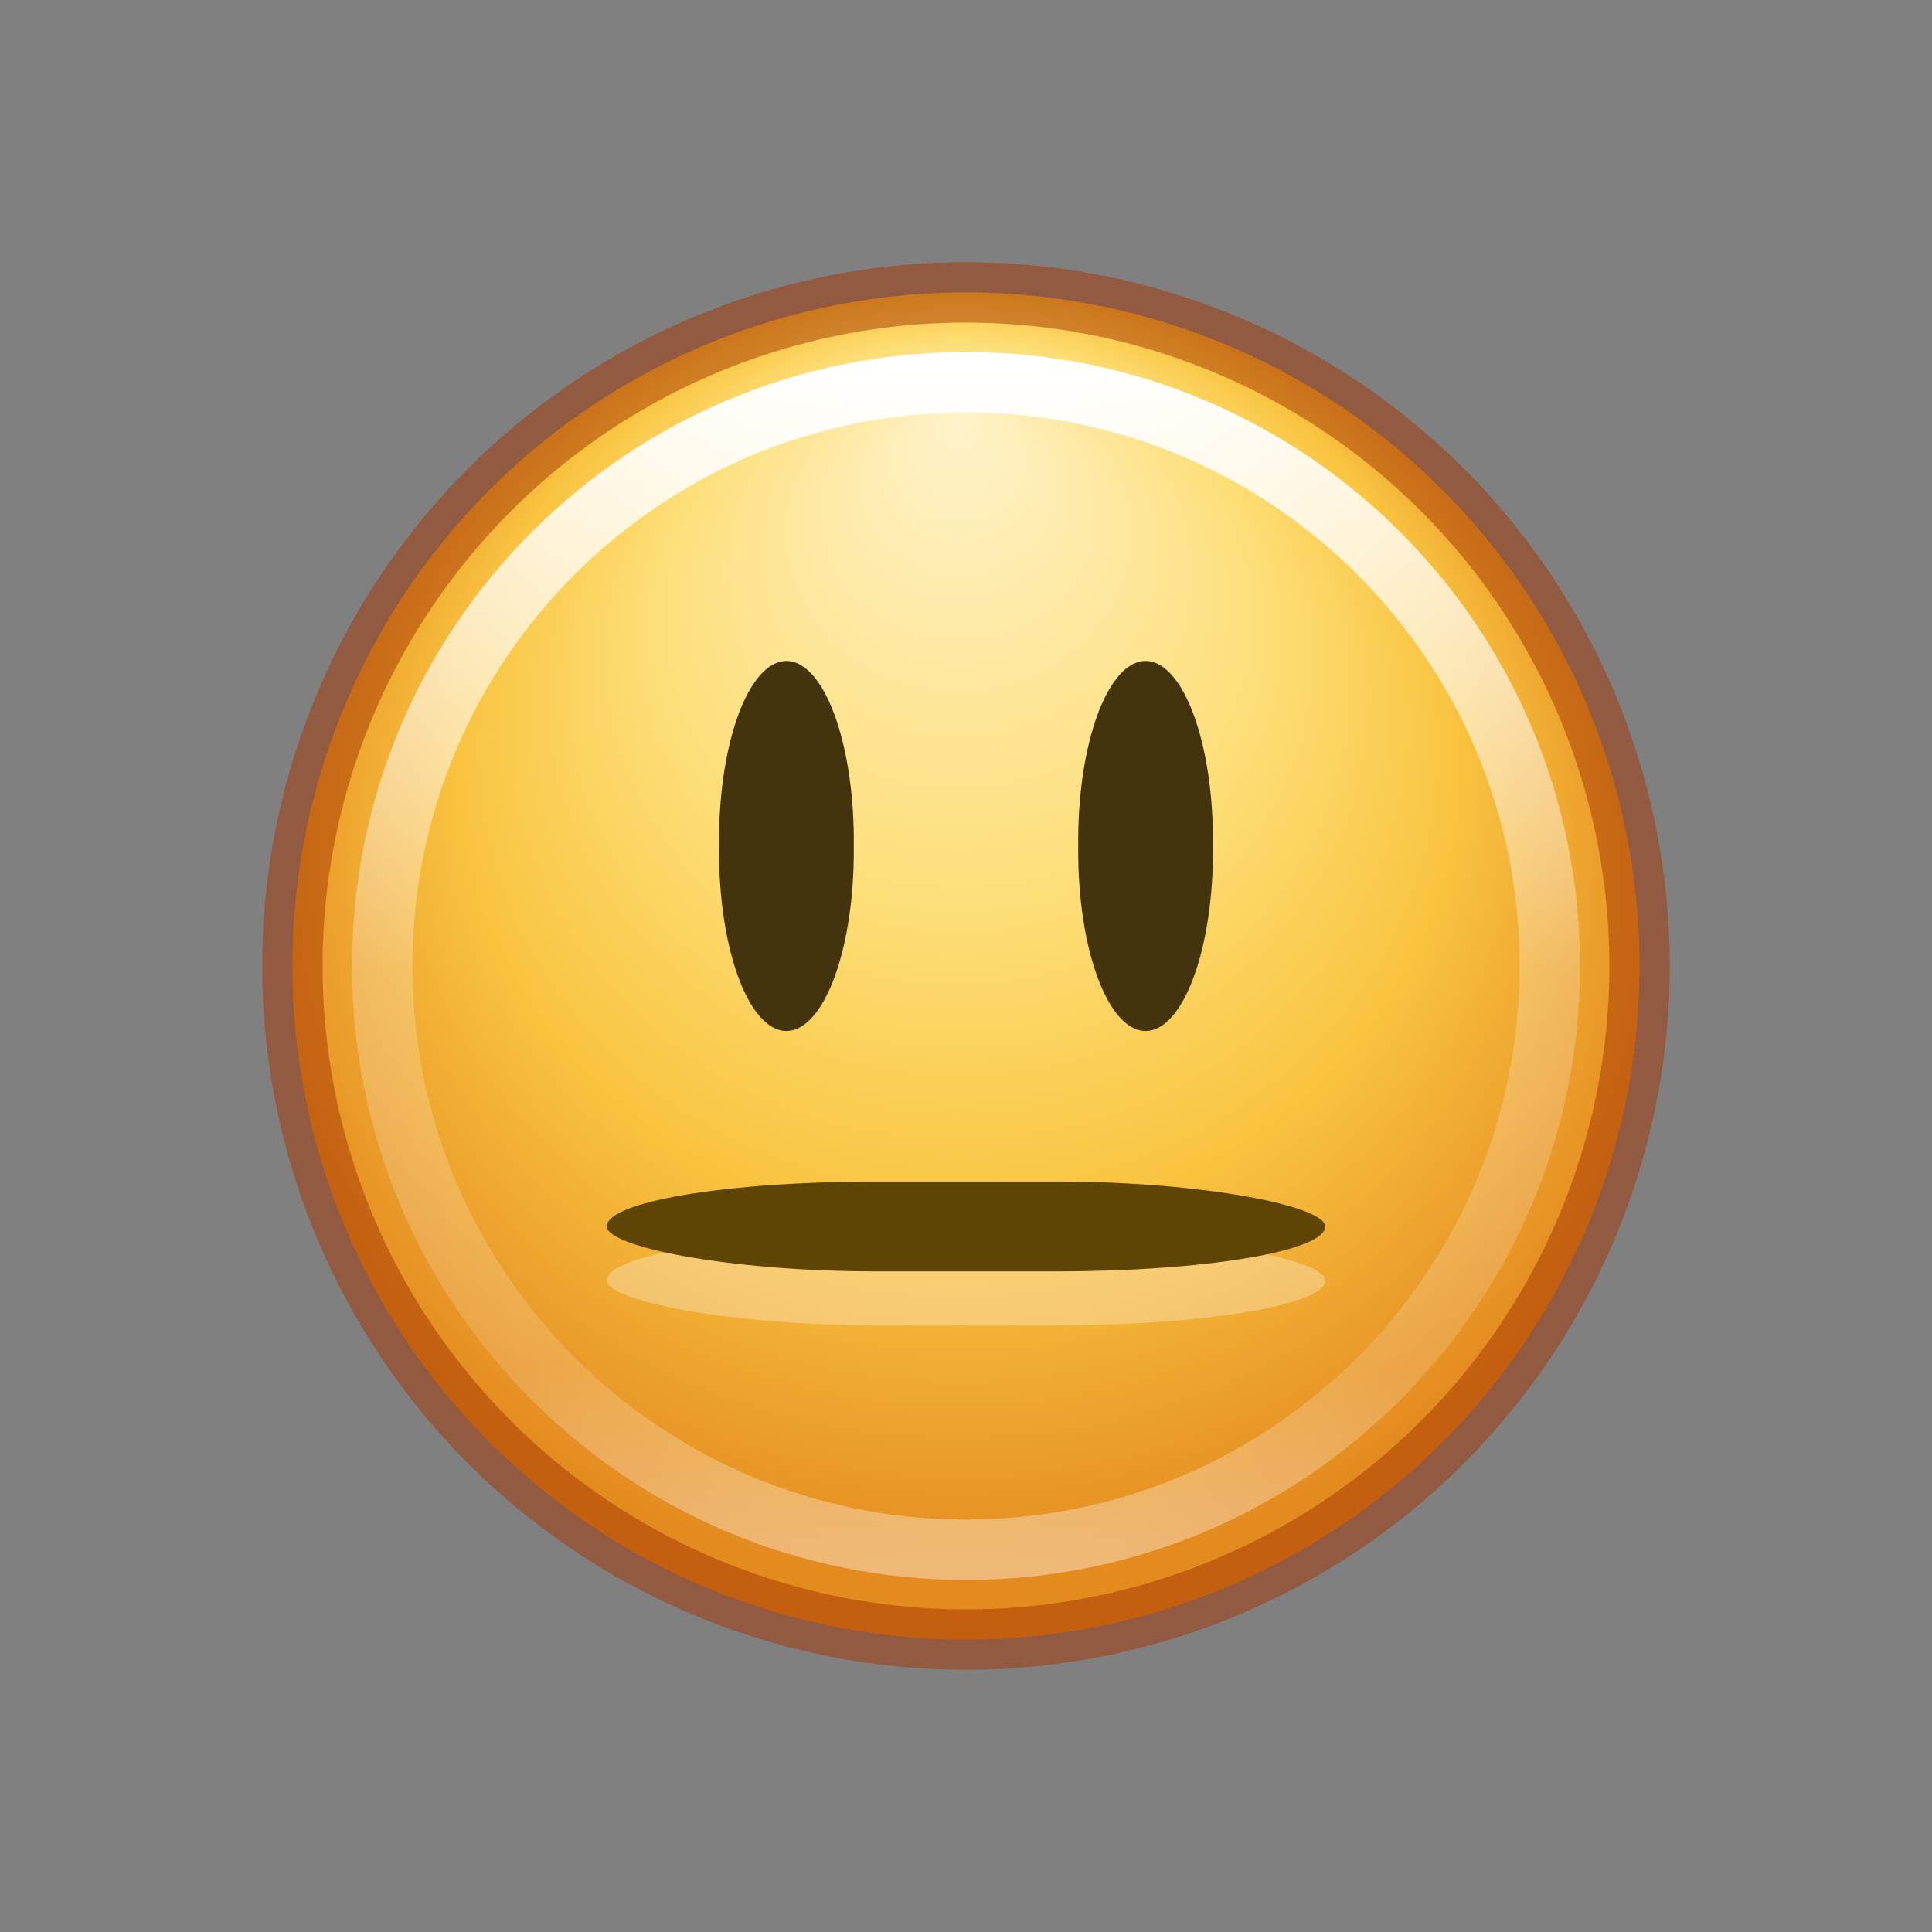 <?xml version="1.0" encoding="UTF-8" standalone="no"?>
<svg
   xmlns:dc="http://purl.org/dc/elements/1.1/"
   xmlns:cc="http://creativecommons.org/ns#"
   xmlns:rdf="http://www.w3.org/1999/02/22-rdf-syntax-ns#"
   xmlns:svg="http://www.w3.org/2000/svg"
   xmlns="http://www.w3.org/2000/svg"
   xmlns:xlink="http://www.w3.org/1999/xlink"
   xmlns:sodipodi="http://sodipodi.sourceforge.net/DTD/sodipodi-0.dtd"
   xmlns:inkscape="http://www.inkscape.org/namespaces/inkscape"
   version="1.1"
   width="32"
   height="32"
   id="svg6117"
   sodipodi:docname="face-plain.svg"
   inkscape:version="0.92.4 (5da689c313, 2019-01-14)">
  <rect width="100%" height="100%" fill="#808080" stroke="none"/>
  <sodipodi:namedview
     pagecolor="#ffffff"
     bordercolor="#666666"
     borderopacity="1"
     objecttolerance="10"
     gridtolerance="10"
     guidetolerance="10"
     inkscape:pageopacity="0"
     inkscape:pageshadow="2"
     inkscape:window-width="2880"
     inkscape:window-height="1706"
     id="namedview25"
     showgrid="false"
     inkscape:zoom="14.75"
     inkscape:cx="-6.8813559"
     inkscape:cy="10.703565"
     inkscape:window-x="-11"
     inkscape:window-y="-11"
     inkscape:window-maximized="1"
     inkscape:current-layer="svg6117" />
  <defs
     id="defs6119">
    <linearGradient
       x1="71.204"
       y1="6.238"
       x2="71.204"
       y2="44.341"
       id="linearGradient10680"
       xlink:href="#linearGradient4011-7-3"
       gradientUnits="userSpaceOnUse"
       gradientTransform="matrix(0.523,0,0,0.523,-21.49,2.747)" />
    <linearGradient
       id="linearGradient4011-7-3">
      <stop
         id="stop4013-1-4"
         style="stop-color:#ffffff;stop-opacity:1"
         offset="0" />
      <stop
         id="stop4015-6-5"
         style="stop-color:#ffffff;stop-opacity:0.235"
         offset="0.508" />
      <stop
         id="stop4017-5-3"
         style="stop-color:#ffffff;stop-opacity:0.157"
         offset="0.835" />
      <stop
         id="stop4019-1-06"
         style="stop-color:#ffffff;stop-opacity:0.392"
         offset="1" />
    </linearGradient>
    <linearGradient
       id="linearGradient4044-1-8">
      <stop
         id="stop4046-5-1"
         style="stop-color:#fff3cb;stop-opacity:1"
         offset="0" />
      <stop
         id="stop4048-7-6"
         style="stop-color:#fdde76;stop-opacity:1"
         offset="0.433" />
      <stop
         id="stop4050-0-8"
         style="stop-color:#f9c440;stop-opacity:1"
         offset="0.692" />
      <stop
         id="stop4052-2-0"
         style="stop-color:#e48b20;stop-opacity:1"
         offset="1" />
    </linearGradient>
    <radialGradient
       cx="282.788"
       cy="533.112"
       r="6.83"
       fx="277.665"
       fy="533.112"
       id="radialGradient6115"
       xlink:href="#linearGradient4044-1-8"
       gradientUnits="userSpaceOnUse"
       gradientTransform="matrix(0,1.609,-1.743,0,945.097,-439.896)" />
  </defs>
  <path
     inkscape:connector-curvature="0"
     style="color:#000000;display:inline;overflow:visible;visibility:visible;fill:url(#radialGradient6115);fill-opacity:1;fill-rule:nonzero;stroke:none;stroke-width:1;stroke-miterlimit:4;stroke-dasharray:none;marker:none;enable-background:accumulate"
     id="path3009-1-6"
     d="m 27.156,16 a 11.156,11.156 0 1 1 -22.313,0 11.156,11.156 0 1 1 22.313,0 z" />
  <path
     inkscape:connector-curvature="0"
     style="color:#000000;display:inline;overflow:visible;visibility:visible;opacity:0.5;fill:none;stroke:#a53400;stroke-width:1;stroke-miterlimit:4;stroke-dasharray:none;stroke-opacity:1;marker:none;enable-background:accumulate"
     id="path3009-5-8-6"
     d="m 27.156,16 a 11.156,11.156 0 1 1 -22.313,0 11.156,11.156 0 1 1 22.313,0 z" />
  <path
     inkscape:connector-curvature="0"
     style="color:#000000;display:inline;overflow:visible;visibility:visible;fill:none;stroke:url(#linearGradient10680);stroke-width:1;stroke-linecap:round;stroke-linejoin:round;stroke-miterlimit:4;stroke-dasharray:none;stroke-dashoffset:0;stroke-opacity:1;marker:none;enable-background:accumulate"
     id="path8655-6-3-2"
     d="m 25.669,16 c 0,5.34 -4.329,9.669 -9.669,9.669 -5.34,0 -9.669,-4.329 -9.669,-9.669 0,-5.34 4.329,-9.668 9.669,-9.668 5.339,0 9.669,4.328 9.669,9.668 z" />
  <path
     inkscape:connector-curvature="0"
     style="color:#000000;display:inline;overflow:visible;visibility:visible;fill:#43340d;fill-opacity:1;stroke:none;stroke-width:1;stroke-miterlimit:4;stroke-dasharray:none;marker:none;enable-background:accumulate"
     id="path3964-7-71"
     d="m 14.141,14.012 a 1.116,2.975 0 1 1 -2.231,0 1.116,2.975 0 1 1 2.231,0 z" />
  <path
     inkscape:connector-curvature="0"
     style="color:#000000;display:inline;overflow:visible;visibility:visible;fill:#43340d;fill-opacity:1;stroke:none;stroke-width:1;stroke-miterlimit:4;stroke-dasharray:none;marker:none;enable-background:accumulate"
     id="path3964-7-7-2"
     d="m 17.859,14.012 a 1.116,2.975 0 1 0 2.231,0 1.116,2.975 0 1 0 -2.231,0 z" />
  <rect
     style="color:#000000;display:inline;overflow:visible;visibility:visible;opacity:0.3;fill:#ffffff;fill-opacity:1;fill-rule:nonzero;stroke:none;stroke-width:1;stroke-miterlimit:4;stroke-dasharray:none;marker:none;enable-background:accumulate"
     id="rect5605-1-2"
     y="20.463"
     x="10.05"
     ry="0.744"
     rx="4.463"
     height="1.488"
     width="11.9" />
  <rect
     style="color:#000000;display:inline;overflow:visible;visibility:visible;fill:#5e4506;fill-opacity:1;fill-rule:nonzero;stroke:none;stroke-width:1;stroke-miterlimit:4;stroke-dasharray:none;marker:none;enable-background:accumulate"
     id="rect5605-10"
     y="19.57"
     x="10.05"
     ry="1.488"
     rx="4.463"
     height="1.488"
     width="11.9" />
</svg>
